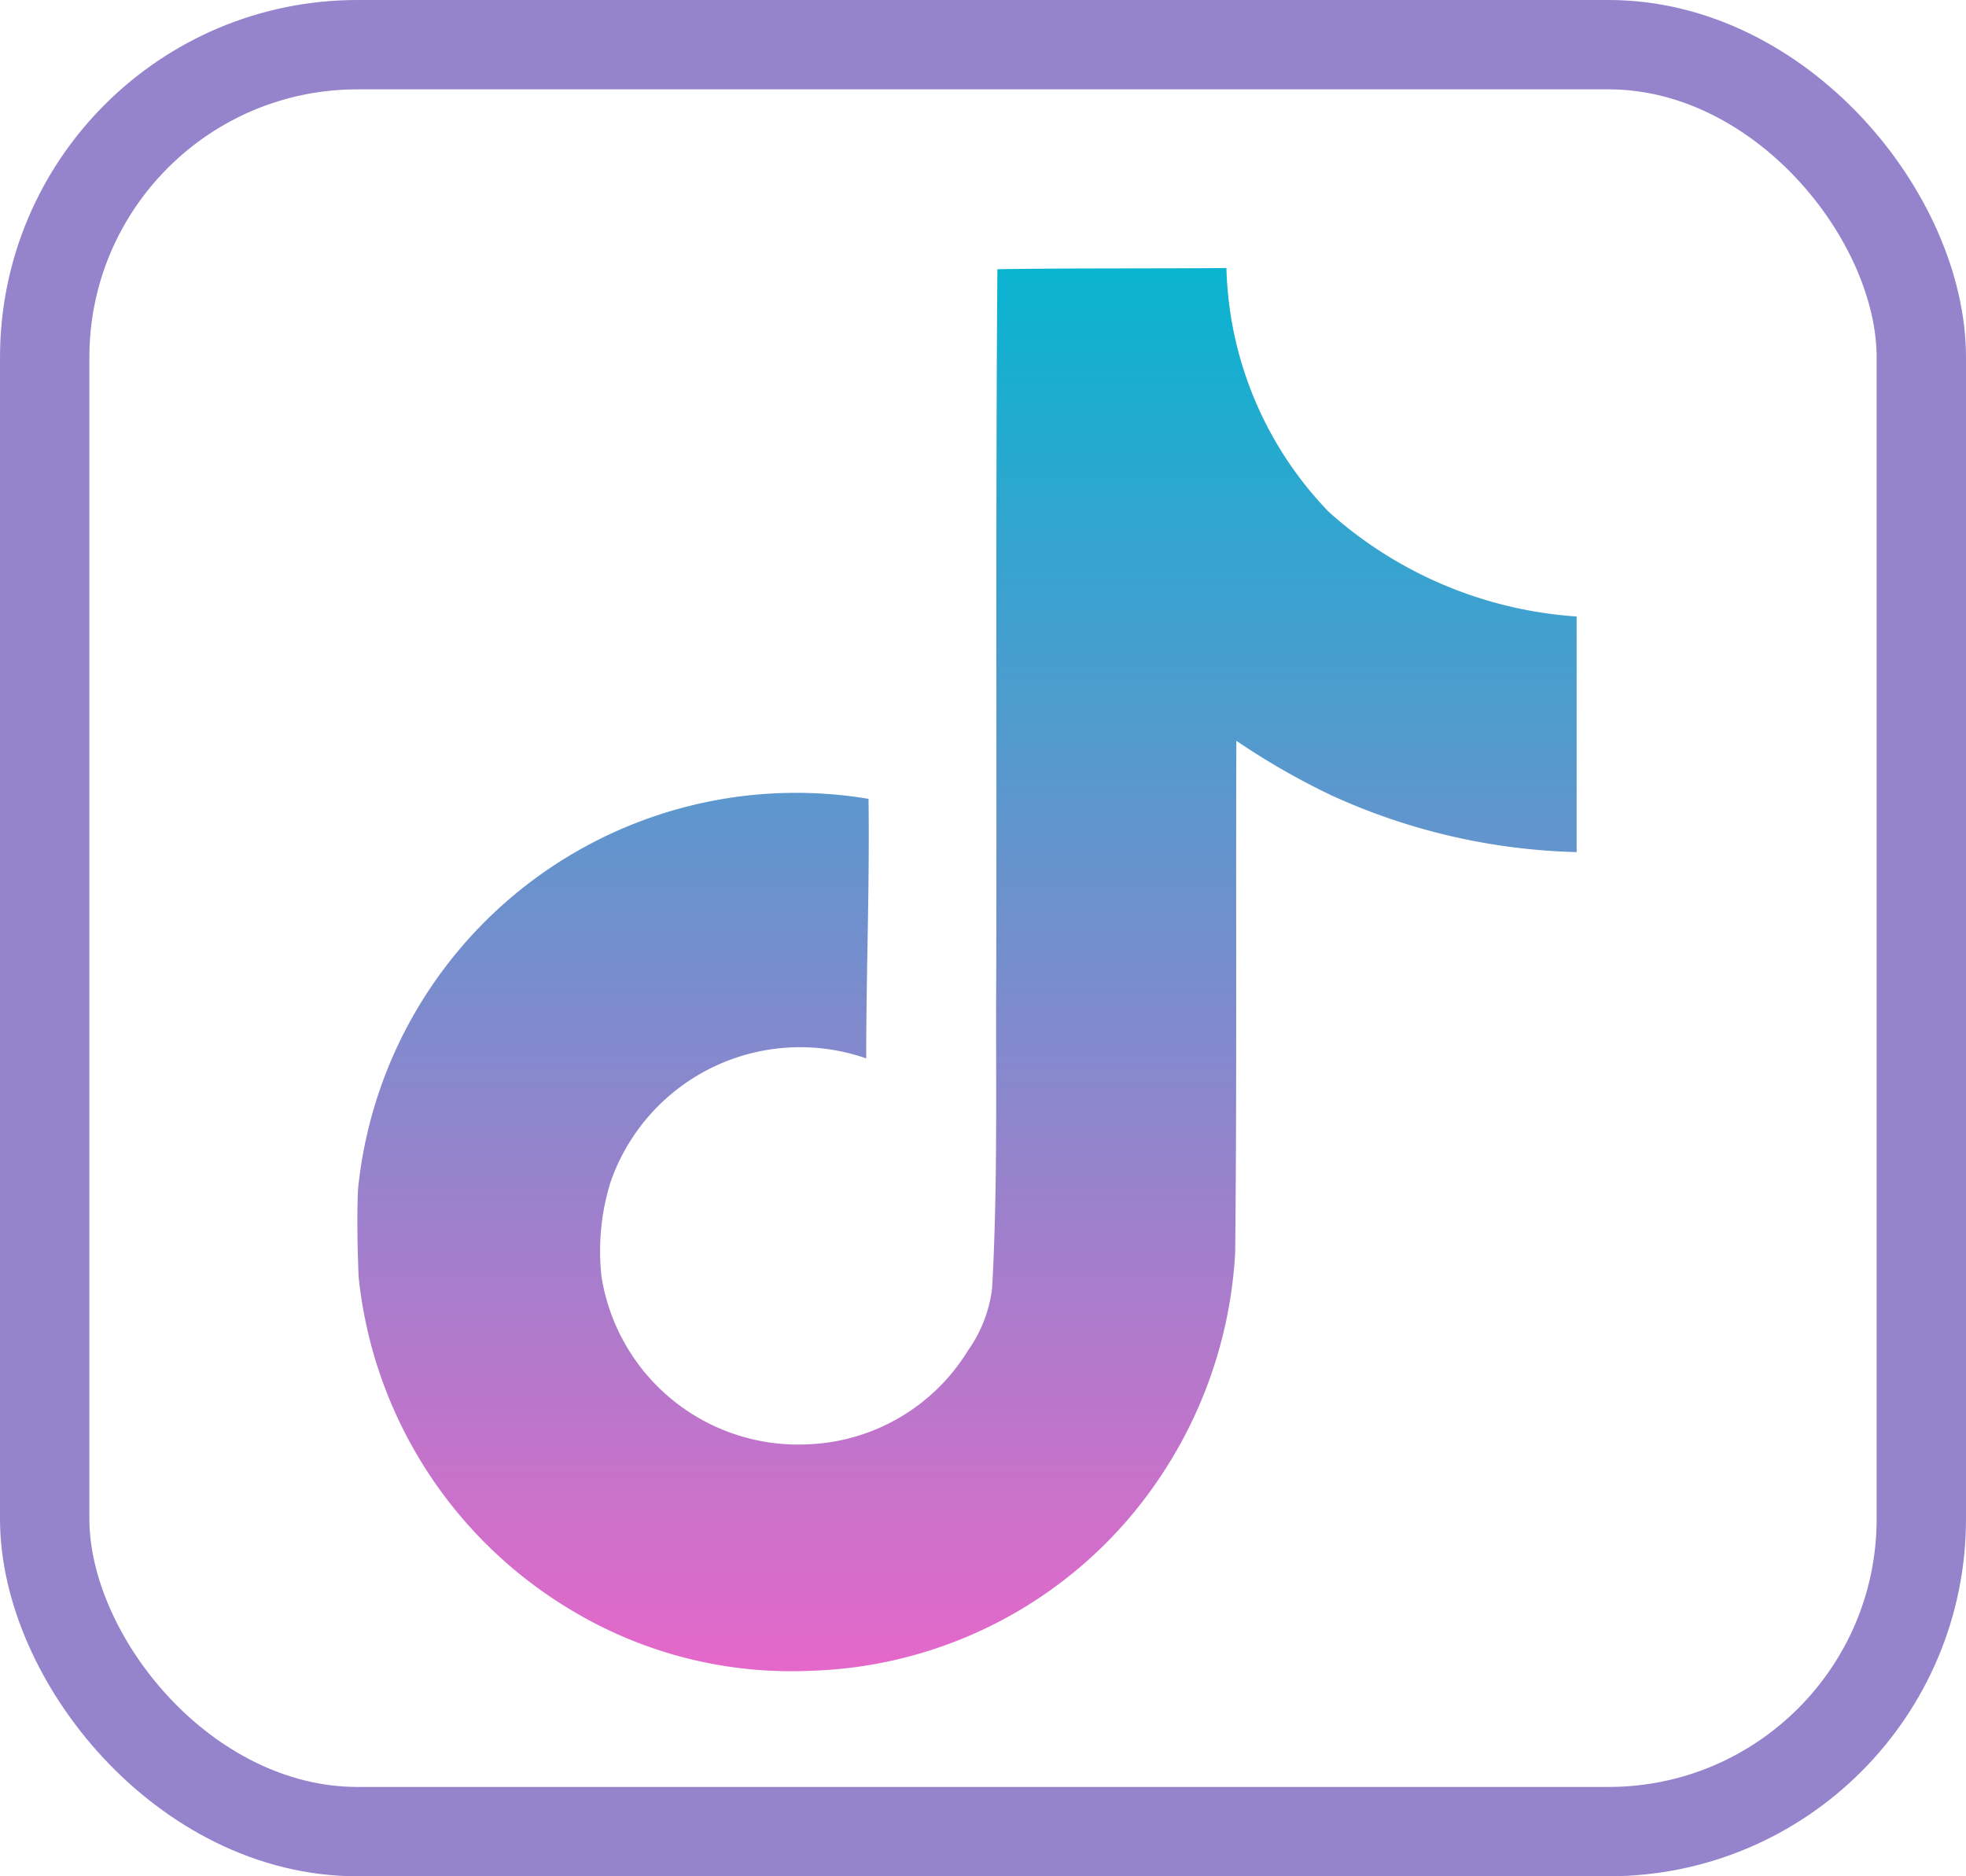 <svg id="tiktok" xmlns="http://www.w3.org/2000/svg" xmlns:xlink="http://www.w3.org/1999/xlink" width="22" height="21" viewBox="0 0 22 21">
  <defs>
    <linearGradient id="linear-gradient" x1="0.5" x2="0.5" y2="1" gradientUnits="objectBoundingBox">
      <stop offset="0" stop-color="#0ab3d0"/>
      <stop offset="1" stop-color="#e468ca"/>
    </linearGradient>
  </defs>
  <g id="Rectangle_6815" data-name="Rectangle 6815" fill="rgba(10,179,208,0)" stroke="#9583cc" stroke-width="1">
    <rect width="22" height="21" rx="4" stroke="none"/>
    <rect x="0.5" y="0.5" width="21" height="20" rx="3.5" fill="none"/>
  </g>
  <path id="Icon_simple-tiktok" data-name="Icon simple-tiktok" d="M9.534.013C10.392,0,11.242.007,12.093,0a4.076,4.076,0,0,0,1.145,2.729A4.615,4.615,0,0,0,16.012,3.9V6.537A7,7,0,0,1,13.264,5.9a8.085,8.085,0,0,1-1.06-.609c-.007,1.911.007,3.821-.013,5.726a5,5,0,0,1-.883,2.578A4.875,4.875,0,0,1,7.44,15.7a4.771,4.771,0,0,1-2.67-.674,4.934,4.934,0,0,1-2.388-3.736c-.013-.327-.02-.654-.007-.975A4.926,4.926,0,0,1,8.088,5.941c.013.968-.026,1.937-.026,2.905A2.245,2.245,0,0,0,5.2,10.234,2.6,2.6,0,0,0,5.1,11.288a2.227,2.227,0,0,0,2.29,1.878,2.2,2.2,0,0,0,1.813-1.054,1.51,1.51,0,0,0,.268-.694c.065-1.171.039-2.336.046-3.507.007-2.637-.007-5.268.013-7.9Z" transform="translate(1.631 3)" fill="url(#linear-gradient)"/>
</svg>
